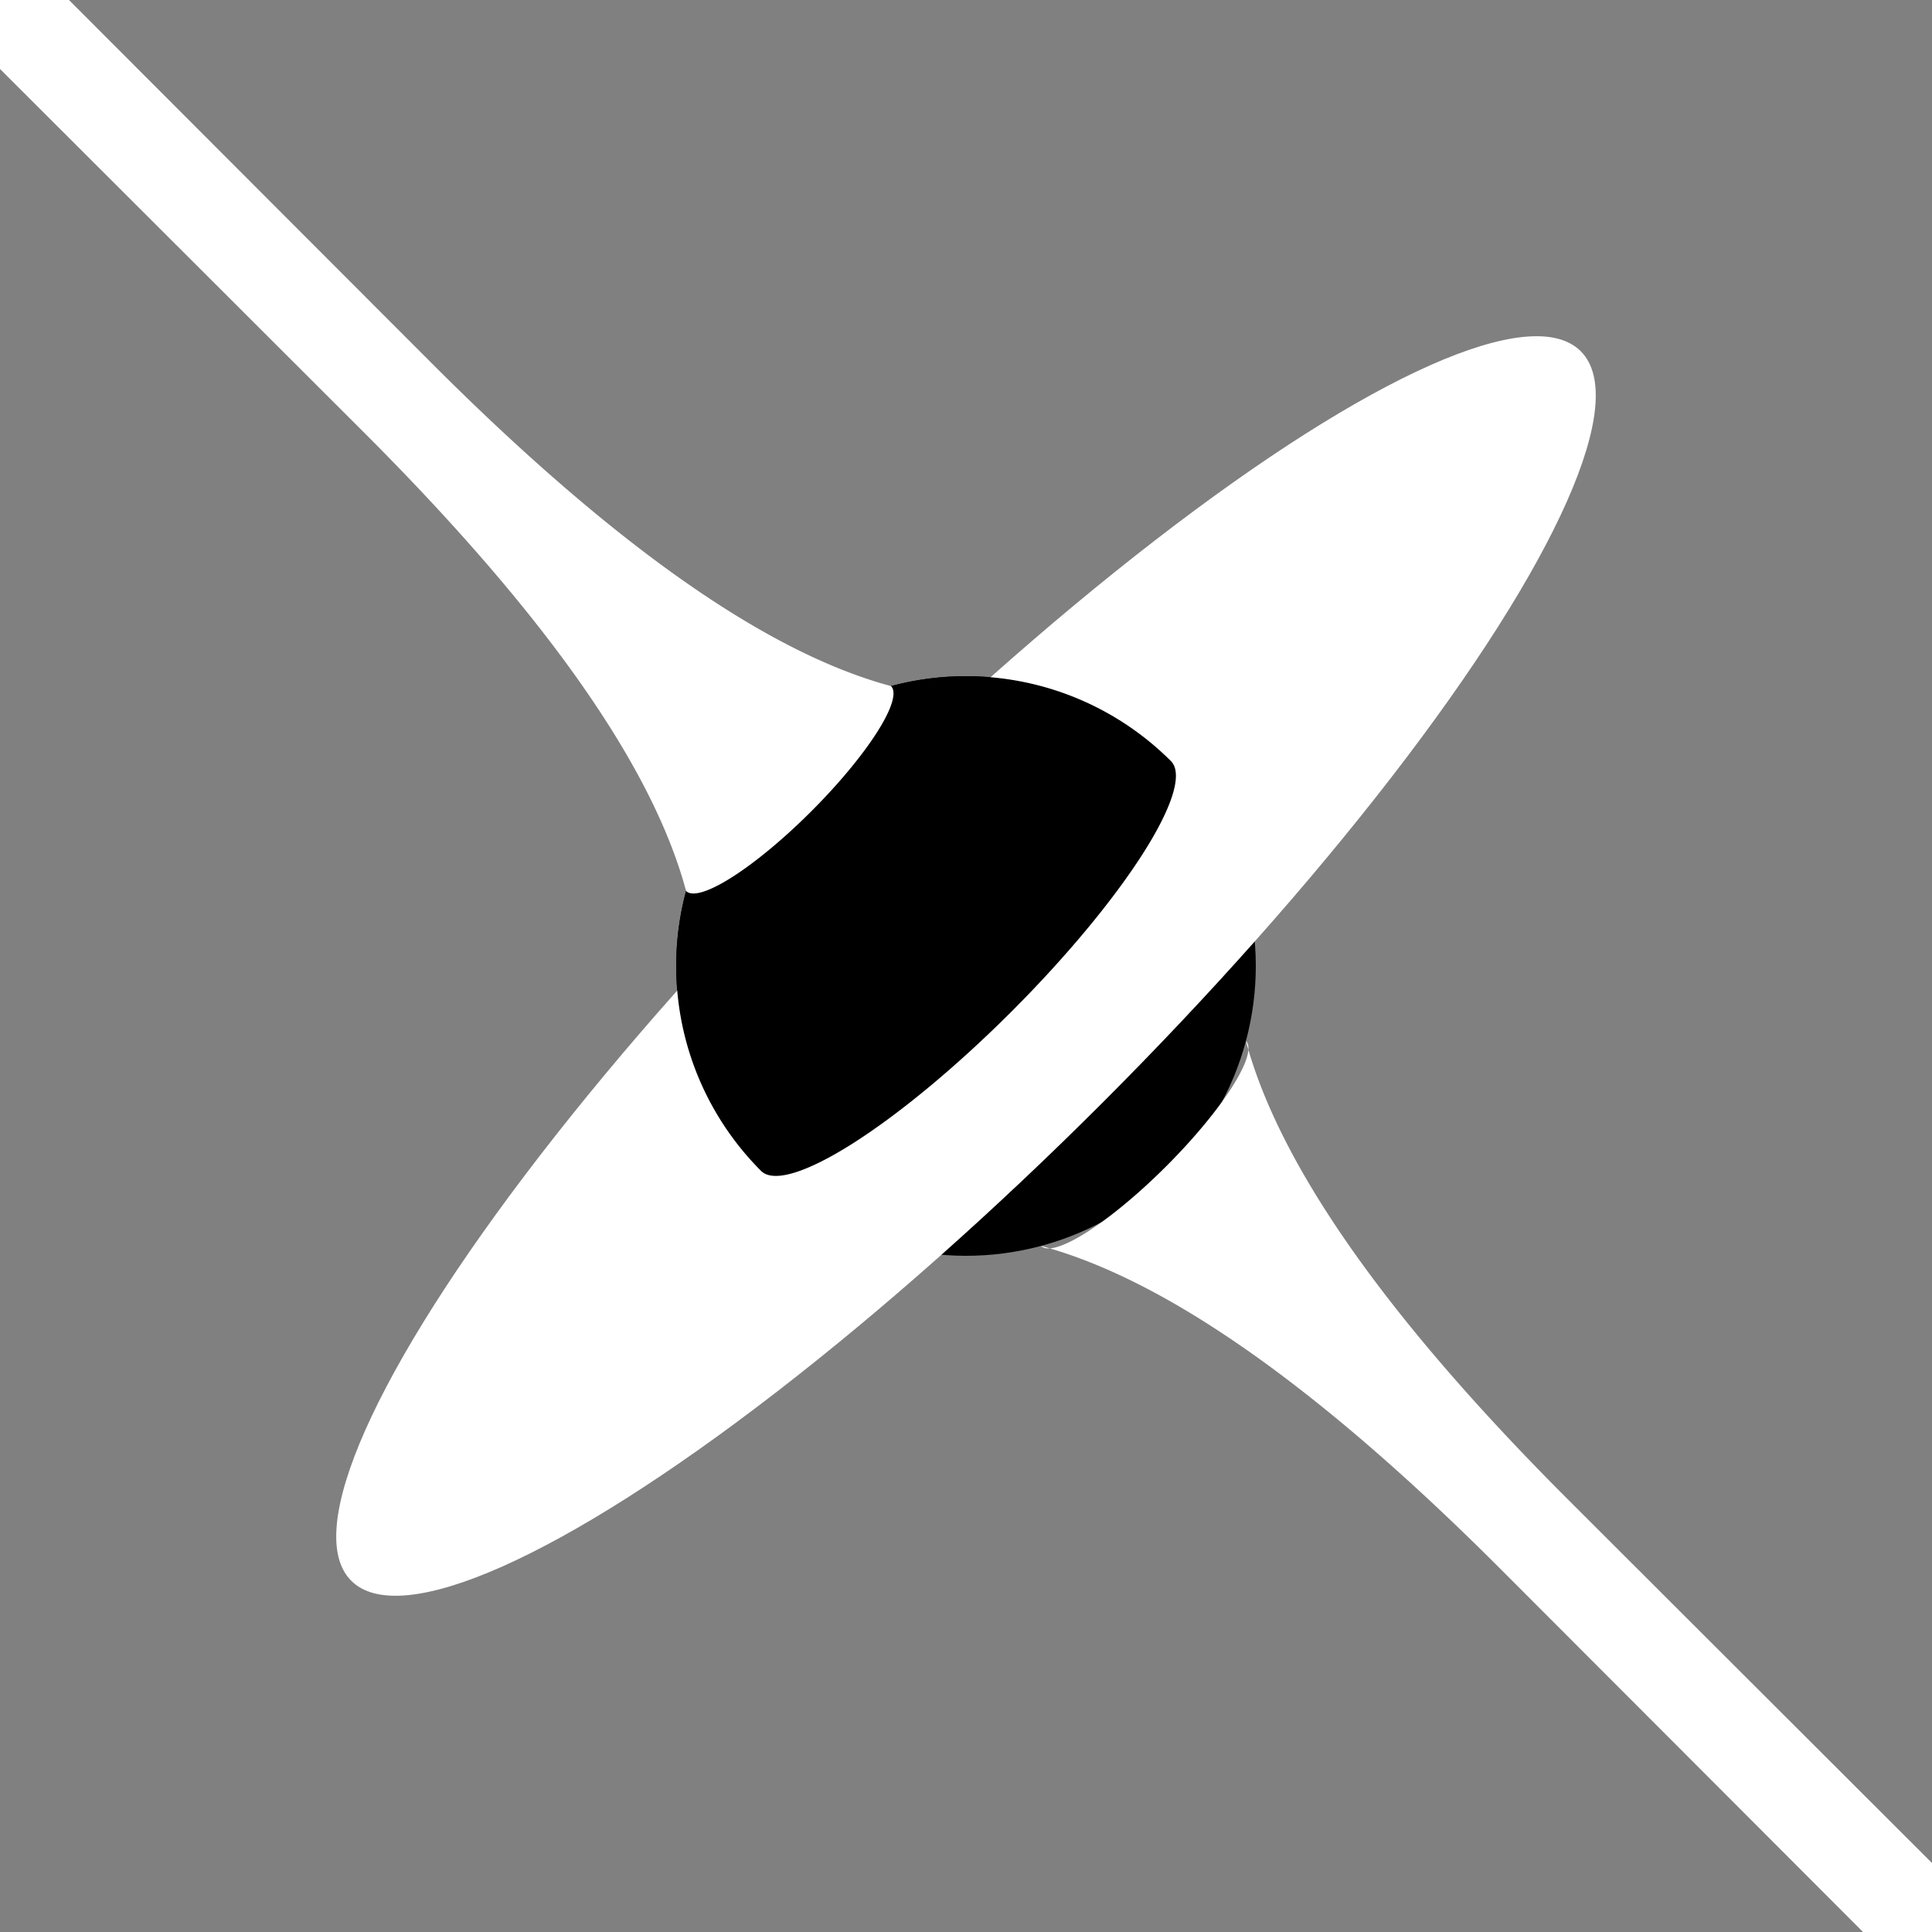 <svg id="main-svg" version="1.1"
    xmlns="http://www.w3.org/2000/svg"
    xmlns:xlink="http://www.w3.org/1999/xlink" x="0px" y="0px" width="500px" height="500px" viewBox="-100 -100 200 200" xml:space="preserve">
    <rect x="-100" y="-100" width="200" height="200" fill="#808080" stroke="none"/>
    <g id="main-avatar" transform="rotate(-45)">
        <circle id="event-horizon-back" cx="0" cy="0" r="30" fill="#000"></circle>
        <ellipse id="accretion-disk" cx="0" cy="0" rx="90" ry="20" fill="#FFF" data-animate-wipe-duration="4" data-animate-wipe-phase="-90"></ellipse>
        <g id="event-horizon-front">
            <path d="
				M -30,0 
				A 1,1 0 0,1 30,0 
				A 9,2 0 0,1 -30,0
				" fill="#000"></path>
        </g>
        <g id="astrophysical-jets">
            <path d="M -15 25.981 A 9 2 0 0 0 15 25.981 Q 4.987 43.324 5.013 83.301 L 6.013 1583.301 L -6.013 1583.301 L -5.013 83.301 Q -4.987 43.324 -15 25.981" fill="#fff"></path>
            <path d="M -15 -25.981 A 9 2 0 0 0 15 -25.981 Q 4.987 -43.324 5.013 -83.301 L 6.013 -1583.301 L -6.013 -1583.301 L -5.013 -83.301 Q -4.987 -43.324 -15 -25.981" fill="#fff"></path>
        </g>
    </g>
</svg>
